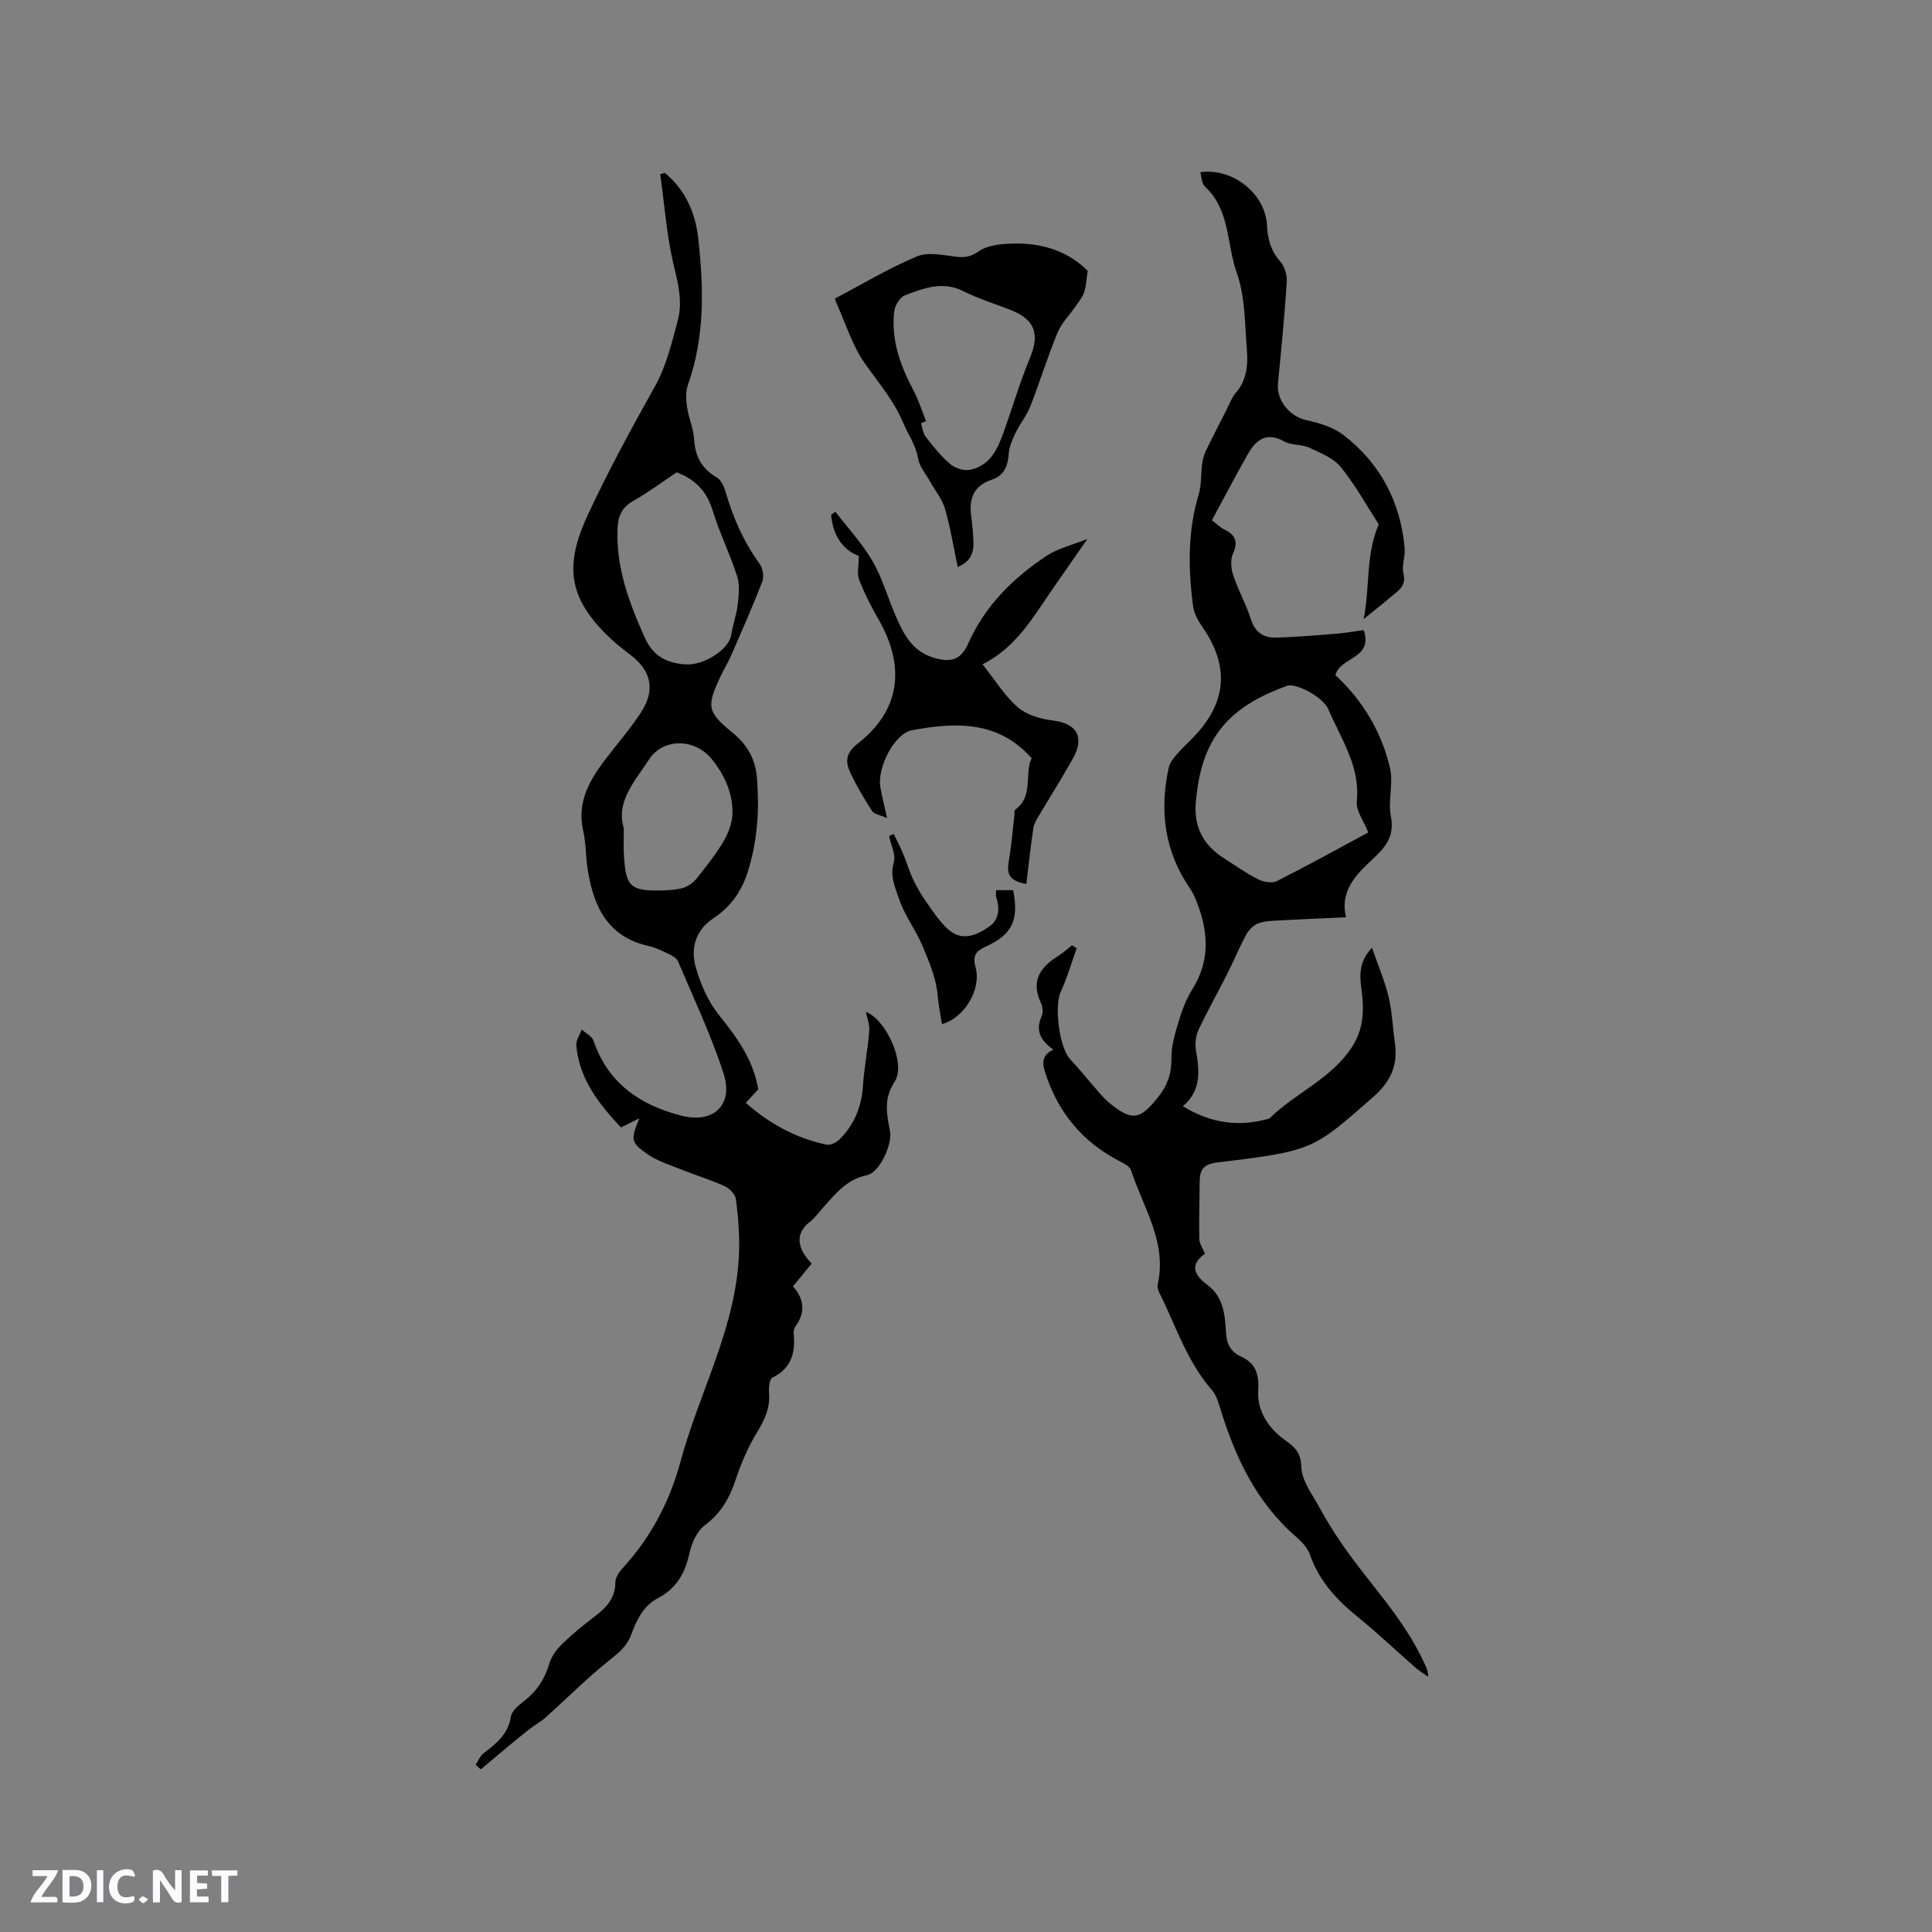 <svg enable-background="new 0 0 400 400" viewBox="0 0 400 400" xmlns="http://www.w3.org/2000/svg"><rect x="0" y="0" width="400" height="400" fill="#808080" stroke="none"/><g fill="#fbfafc"><path d="m37.59 393.81c-.92.31-1.52.05-2-.78-.7-1.2-1.52-2.34-2.47-3.78v4.59c-.55.03-.95.05-1.41.07-.03-.37-.06-.64-.06-.91 0-1.91 0-3.81 0-5.7 1.13-.41 1.77-.03 2.29.91.62 1.11 1.38 2.14 2.31 3.19v-4.2h1.35v6.61z"/><path d="m12.94 393.88v-6.75c1.9.19 3.93-.54 5.37 1.29.8 1.01.78 2.88.03 3.97-1.37 1.97-3.4 1.51-5.4 1.49m1.45-1.22c2.04.12 2.92-.58 2.89-2.21-.03-1.51-.98-2.19-2.89-2z"/><path d="m11.81 393.87h-5.49c.68-2.18 2.47-3.48 3.51-5.45h-3.08v-1.21h5.29c-.71 2.13-2.44 3.48-3.47 5.51.86 0 1.63.04 2.39-.01.79-.05 1.14.21.85 1.16"/><path d="m39.33 393.86v-6.61h3.7v1.07h-2.22v1.52c.68.04 1.34.09 2.07.13v1.07c-.72.05-1.38.09-2.1.14v1.48h2.4v1.19h-3.85z"/><path d="m27.71 388.56c-1.15-.3-2.46-.61-3.1.64-.37.73-.41 1.93-.06 2.67.63 1.35 1.99.93 3.17.68.35.94-.01 1.32-.93 1.46-1.62.25-3.05-.27-3.76-1.48-.73-1.24-.6-3.03.31-4.17.88-1.11 2.71-1.7 4-1.16.32.13.44.74.65 1.12-.1.08-.19.16-.28.24"/><path d="m49.15 387.24v1.07c-.59.02-1.17.05-1.87.08v5.44h-1.48v-5.44h-1.85c-.05-.4-.08-.73-.13-1.15z"/><path d="m20.06 387.21h1.33v6.62h-1.33z"/><path d="m30.68 393.25c-.49.38-.8.79-1.05.76-.32-.05-.6-.45-.9-.7.26-.24.51-.64.8-.67.29-.04.62.3 1.15.61"/></g><path d="m222.93 196.3c-1.09 3.03-1.99 6.16-3.33 9.08-1.37 2.99-.26 11.64 2.02 13.99 1.61 1.67 3.04 3.52 4.59 5.26 1.12 1.27 2.16 2.64 3.46 3.71 4.69 3.85 6.34 3.52 10.05-1.12 1.96-2.44 2.86-4.91 2.81-8.09-.04-2.54.74-5.16 1.49-7.64.7-2.32 1.58-4.67 2.86-6.7 3.81-6.06 3.25-12.18.75-18.42-.35-.87-.78-1.72-1.3-2.49-5.23-7.64-6.3-16.02-4.37-24.89.23-1.05 1.02-2.05 1.76-2.9 1.24-1.44 2.7-2.7 3.98-4.11 6.35-7 6.71-14.27 1.27-22.14-.88-1.28-1.75-2.79-1.95-4.29-1.03-7.8-1.15-15.58 1.17-23.25.59-1.94.42-4.1.69-6.14.13-.94.35-1.92.76-2.77 1.4-2.92 2.9-5.79 4.37-8.68.57-1.12.99-2.38 1.8-3.3 2.29-2.63 2.61-5.79 2.35-8.94-.44-5.38-.34-11.06-2.11-16.02-2.12-5.94-1.34-13.04-6.59-17.82-.29-.27-.45-.72-.57-1.12-.17-.6-.24-1.23-.35-1.86 6.73-.91 13.47 4.46 13.78 11.05.14 2.86.81 5.29 2.79 7.5.91 1.02 1.39 2.85 1.3 4.27-.46 6.98-1.14 13.94-1.82 20.9-.35 3.59 2.48 6.88 5.93 7.63 2.68.58 5.57 1.47 7.69 3.11 7.57 5.86 11.73 13.79 12.61 23.34.16 1.74-.66 3.65-.25 5.28.66 2.66-1.15 3.59-2.6 4.85-1.58 1.37-3.24 2.64-5.64 4.59 1.35-6.88.38-13.19 3.12-19.62-2.29-3.54-4.71-7.94-7.8-11.79-1.53-1.9-4.23-2.98-6.57-4.07-1.6-.74-3.7-.46-5.2-1.3-3.77-2.09-5.9-.24-7.59 2.73-2.54 4.48-4.92 9.05-7.38 13.6 1.22.92 1.82 1.55 2.56 1.9 2.34 1.11 2.9 2.55 1.79 5.05-.55 1.25-.39 3.09.07 4.45 1.04 3.1 2.68 6.01 3.67 9.12.86 2.69 2.63 3.83 5.14 3.77 4.22-.11 8.44-.48 12.65-.82 1.78-.14 3.54-.47 5.55-.74 2.04 5.97-4.87 5.51-5.86 9.32 5.47 5.07 9.55 11.6 11.31 19.28.72 3.16-.45 6.73.17 9.93.93 4.76-1.68 6.93-4.7 9.79-2.84 2.7-5.84 6.06-4.58 11.14-4.87.22-9.37.4-13.87.65-1.47.08-3.03.12-4.37.64-.98.38-1.92 1.37-2.44 2.33-1.44 2.67-2.6 5.49-3.97 8.21-1.94 3.85-4.09 7.61-5.9 11.52-.59 1.26-.74 2.94-.5 4.33.72 4.2 1.09 8.22-2.73 11.44 5.7 3.5 11.38 4.3 17.42 2.68.2-.05.46-.08.59-.22 5.34-5.25 12.7-8.13 16.97-14.66 2.1-3.21 2.52-6.6 2.19-10.31-.29-3.25-1.42-6.73 1.98-10.31 1.29 3.73 2.65 6.89 3.45 10.19.74 3.07.83 6.29 1.29 9.43.68 4.66-.81 8.06-4.5 11.3-12.43 10.88-12.28 11.14-32.22 13.54-3.05.37-3.7 1.64-3.7 4.17 0 3.89-.16 7.79-.07 11.68.02.95.71 1.88 1.18 3.04-3.23 2.24-2.23 4.46.43 6.41 3.42 2.51 3.7 6.24 3.92 9.92.14 2.36.92 3.97 3.13 4.98 3.08 1.42 3.75 3.7 3.54 7.21-.24 4.04 2.16 7.66 5.53 10.06 2.06 1.47 3.3 2.57 3.39 5.58.08 2.76 2.18 5.52 3.62 8.15 1.51 2.77 3.18 5.48 4.98 8.07 5.61 8.1 12.68 15.19 16.82 24.31.38.83.85 1.62.85 2.9-.87-.62-1.81-1.17-2.61-1.87-3.99-3.49-7.84-7.15-11.95-10.49-4.35-3.53-8.01-7.44-9.9-12.87-.49-1.41-1.69-2.71-2.86-3.72-8.36-7.22-12.75-16.73-15.86-27.02-.36-1.19-.81-2.48-1.6-3.39-5.14-5.86-7.44-13.24-10.83-20.04-.27-.54-.51-1.26-.39-1.81 1.98-8.77-3.01-15.94-5.52-23.65-.29-.88-1.68-1.52-2.68-2.04-7.4-3.92-12.33-9.86-14.97-17.8-.68-2.05-1.11-3.84 1.57-5.14-2.67-1.87-3.76-3.96-2.43-6.9.35-.77.21-2-.17-2.8-2.08-4.45-.19-7.32 3.51-9.63 1.04-.65 1.96-1.5 2.93-2.26.32.23.66.4 1 .58zm60.36-23.95c-.96-2.42-2.58-4.51-2.38-6.4.76-7.32-3.3-12.98-5.9-19.13-1.06-2.5-6.72-5.5-8.55-4.83-12.02 4.37-17.82 10.7-18.89 24.27-.4 5.11 1.67 8.78 5.86 11.45 2.32 1.48 4.57 3.09 7.02 4.33 1.11.56 2.89.9 3.89.39 6.5-3.28 12.89-6.82 18.95-10.08z" fill="#010000"/><path d="m137.65 35.8c4.21 3.45 6.3 8.2 6.89 13.39 1.17 10.24 1.43 20.49-2.11 30.47-.5 1.41-.4 3.14-.18 4.67.31 2.19 1.33 4.31 1.45 6.49.19 3.58 1.5 6.16 4.66 8 .93.54 1.57 1.96 1.9 3.11 1.54 5.34 3.74 10.31 7.03 14.83.66.91.92 2.65.52 3.69-2.01 5.19-4.28 10.29-6.5 15.4-.59 1.36-1.39 2.62-2.02 3.96-3.06 6.48-2.98 7.51 2.48 11.98 3.11 2.55 4.69 5.59 4.97 9.5.45 6.25.14 12.24-1.69 18.46-1.38 4.7-3.6 7.85-7.37 10.38-3.67 2.47-4.73 6.17-3.65 10.05.97 3.47 2.51 7.06 4.73 9.85 3.66 4.6 7.14 9.14 8.23 15.49-.57.62-1.47 1.6-2.58 2.82 4.94 4.34 10.41 7.33 16.73 8.65.8.17 2.04-.46 2.69-1.1 3.04-3.04 4.55-6.75 4.84-11.09.25-3.79 1-7.54 1.3-11.33.11-1.32-.45-2.7-.69-3.97 4.1 1.51 8.42 10.7 5.93 14.48-2.35 3.57-1.6 6.75-.94 10.23.51 2.73-2.17 8.57-4.8 9.11-4.17.85-6.44 3.8-8.98 6.61-.92 1.02-1.73 2.2-2.81 3.03-2.88 2.23-2.94 5.24.37 8.65-1.22 1.49-2.47 3.01-3.87 4.71 2.2 2.47 2.69 5.23.6 8.17-.29.41-.52 1.01-.47 1.49.41 3.98-.37 7.26-4.38 9.24-.62.31-.8 2.09-.71 3.14.25 3.01-.81 5.43-2.36 7.97-1.89 3.11-3.4 6.52-4.54 9.98-1.26 3.86-3.06 6.99-6.42 9.5-1.63 1.22-2.72 3.71-3.17 5.82-.89 4.09-2.72 7.26-6.45 9.21-3.18 1.66-4.51 4.68-5.66 7.75-.92 2.42-2.72 3.75-4.66 5.31-4.51 3.63-8.62 7.76-12.94 11.63-1.08.97-2.4 1.68-3.55 2.57-1.54 1.2-3.04 2.46-4.54 3.71-1.8 1.5-3.6 3.01-5.39 4.52-.35-.31-.71-.63-1.06-.94.54-.81.91-1.83 1.64-2.39 2.62-2.01 5.1-3.94 5.66-7.62.19-1.21 1.67-2.38 2.8-3.26 2.62-2.03 4.23-4.56 5.17-7.74.44-1.5 1.56-2.95 2.71-4.08 2.04-1.99 4.28-3.81 6.56-5.54 2.44-1.86 4.4-3.8 4.39-7.23 0-1.08.99-2.32 1.81-3.22 5.71-6.25 9.55-13.82 11.66-21.66 3.93-14.61 11.74-28.16 12.14-43.7.09-3.56-.19-7.16-.66-10.69-.13-1.01-1.34-2.23-2.36-2.69-2.87-1.31-5.92-2.22-8.85-3.4-2.43-.97-5.03-1.77-7.14-3.24-3.5-2.45-3.42-2.99-1.65-7.4-1.11.56-2.22 1.11-3.8 1.9-4.36-4.69-8.62-9.83-9.24-16.99-.09-1.05.73-2.19 1.12-3.28.84.76 2.12 1.37 2.44 2.31 3.01 8.82 9.64 13.34 18.21 15.52 6.64 1.69 10.84-2.21 8.7-8.79-2.57-7.92-6.18-15.51-9.43-23.21-.28-.65-1.2-1.13-1.92-1.48-1.33-.64-2.69-1.33-4.12-1.64-8.57-1.9-11.46-8.26-12.66-15.94-.41-2.61-.32-5.32-.91-7.89-1.39-6.05 1.38-10.65 4.8-15.1 2.39-3.11 4.96-6.1 7.11-9.36 3.12-4.73 2.2-8.77-2.26-12.09-1.78-1.33-3.51-2.75-5.07-4.33-7.86-7.94-8.31-14.53-3.54-24.76 4.21-9.03 8.95-17.71 13.8-26.39 2.33-4.16 3.51-9.04 4.75-13.72.95-3.59.19-7.16-.73-10.88-1.57-6.3-2.01-12.89-2.92-19.35.31-.08.64-.17.96-.26zm2.46 61.99c-2.93 1.95-5.91 4.17-9.11 5.99-2.36 1.35-3.05 3.2-3.15 5.71-.31 8.08 2.41 15.33 5.65 22.54 1.73 3.85 4.57 5.27 8.41 5.53s8.98-3.1 9.46-6.04c.35-2.17 1.13-4.27 1.38-6.44.22-1.92.43-4.03-.14-5.8-1.49-4.62-3.67-9.03-5.09-13.66-1.2-3.89-3.53-6.34-7.41-7.83zm-10.96 73.65c0 2.13-.07 3.72.01 5.3.35 6.87 1.31 7.79 8 7.61 1.47-.04 2.99-.13 4.38-.56 1.01-.32 2.03-1.08 2.7-1.92 1.97-2.48 3.97-4.97 5.57-7.69 1.01-1.72 1.81-3.84 1.84-5.79.07-4.25-1.67-8.04-4.36-11.31-3.49-4.23-10.02-4.34-12.97.23-2.82 4.4-6.86 8.6-5.17 14.13z" fill="#010000"/><path d="m225.14 111.58c-2.64 3.79-4.84 6.94-7.03 10.1-4.09 5.89-7.6 12.28-14.68 15.86 2.59 3.26 4.56 6.52 7.29 8.89 1.84 1.59 4.7 2.43 7.21 2.73 5 .6 6.72 3.42 4.17 7.95-2.23 3.97-4.67 7.82-6.99 11.74-.48.81-1.03 1.67-1.16 2.56-.56 3.84-.99 7.7-1.46 11.6-3.26-.55-4.1-1.87-3.68-4.35.55-3.23.82-6.52 1.2-9.78.05-.42-.07-1.06.16-1.23 3.92-2.8 1.84-7.47 3.42-10.66-6.96-7.87-15.77-7.46-24.76-5.81-3.61.66-7.34 7.78-6.54 11.96.35 1.84.8 3.67 1.36 6.23-1.45-.65-2.68-.8-3.11-1.47-1.66-2.57-3.23-5.23-4.52-8-1.03-2.21-.92-4.02 1.52-5.91 8.74-6.79 10.06-15.75 4.38-25.7-1.52-2.65-2.93-5.4-4.04-8.24-.48-1.23-.08-2.81-.08-4.96-3.17-1.14-5.39-4.16-5.72-8.49.29-.22.58-.45.86-.67 2.6 3.38 5.55 6.55 7.68 10.2 2.01 3.43 3.11 7.39 4.69 11.08 1.64 3.85 3.45 7.58 7.91 8.94 3.64 1.11 5.72.49 7.24-2.92 3.5-7.85 9.32-13.59 16.3-18.2 2.4-1.55 5.39-2.24 8.38-3.45z" fill="#010000"/><path d="m198.29 117.4c-.91-4.28-1.53-8.26-2.65-12.09-.58-2-2.04-3.74-3.08-5.61-.88-1.59-2.21-3.11-2.49-4.81-.47-2.81-2.07-4.95-3.1-7.4-1.97-4.67-5.13-8.3-7.96-12.32-2.52-3.57-3.84-7.99-5.67-12.04-.26-.57-.43-1.17-.48-1.32 5.76-3.03 11.2-6.3 16.99-8.73 2.3-.96 5.4-.25 8.09.07 1.86.22 3.01.03 4.75-1.15 2.06-1.4 5.23-1.57 7.91-1.58 5.68-.01 10.78 1.84 14.59 5.64-.26 1.74-.3 3.15-.72 4.44-.34 1.03-1.1 1.93-1.74 2.86-1.27 1.85-2.96 3.51-3.79 5.54-2.06 4.98-3.64 10.16-5.61 15.19-.75 1.92-2.13 3.59-3.03 5.46-.67 1.39-1.36 2.9-1.46 4.4-.17 2.58-.96 4.53-3.54 5.38-3.8 1.25-4.72 4.02-4.21 7.65.24 1.68.37 3.37.45 5.07.1 2.23-.46 4.16-3.25 5.35zm-6.57-30.22c-.35.15-.69.3-1.04.45.31.95.4 2.07.98 2.81 1.56 2 3.16 4.03 5.08 5.65 1.01.86 2.84 1.44 4.1 1.18 4.31-.88 5.8-4.54 7.1-8.19 1.77-4.97 3.26-10.05 5.28-14.91 2.09-5.04 1.08-8.02-4.04-10.02-3.25-1.27-6.61-2.3-9.71-3.86-4.31-2.17-8.24-.62-12.13.86-1.03.39-2.06 2.1-2.2 3.31-.68 5.89 1.25 11.22 3.98 16.36 1.07 2.01 1.75 4.23 2.6 6.36z" fill="#010000"/><path d="m195.02 212.02c-.3-1.97-.71-3.91-.88-5.88-.31-3.63-1.71-6.82-3.09-10.17-1.42-3.42-3.72-6.34-4.9-9.83-.84-2.47-1.93-4.71-1.1-7.6.46-1.58-.6-3.6-.97-5.43.32-.15.63-.3.95-.45.66 1.37 1.37 2.72 1.96 4.13.74 1.76 1.26 3.61 2.08 5.33.81 1.69 1.78 3.33 2.86 4.85 1.37 1.93 2.71 3.99 4.47 5.52 2.83 2.45 5.83 1.16 8.4-.65 2.2-1.54 2.18-3.91 1.41-6.31-.09-.28.01-.62.04-1.23h3.51c1.22 6.22-.17 9.2-5.73 11.71-2.14.96-2.67 1.99-2.04 4.32 1.24 4.55-2.42 10.51-6.97 11.69z" fill="#010000"/></svg>
